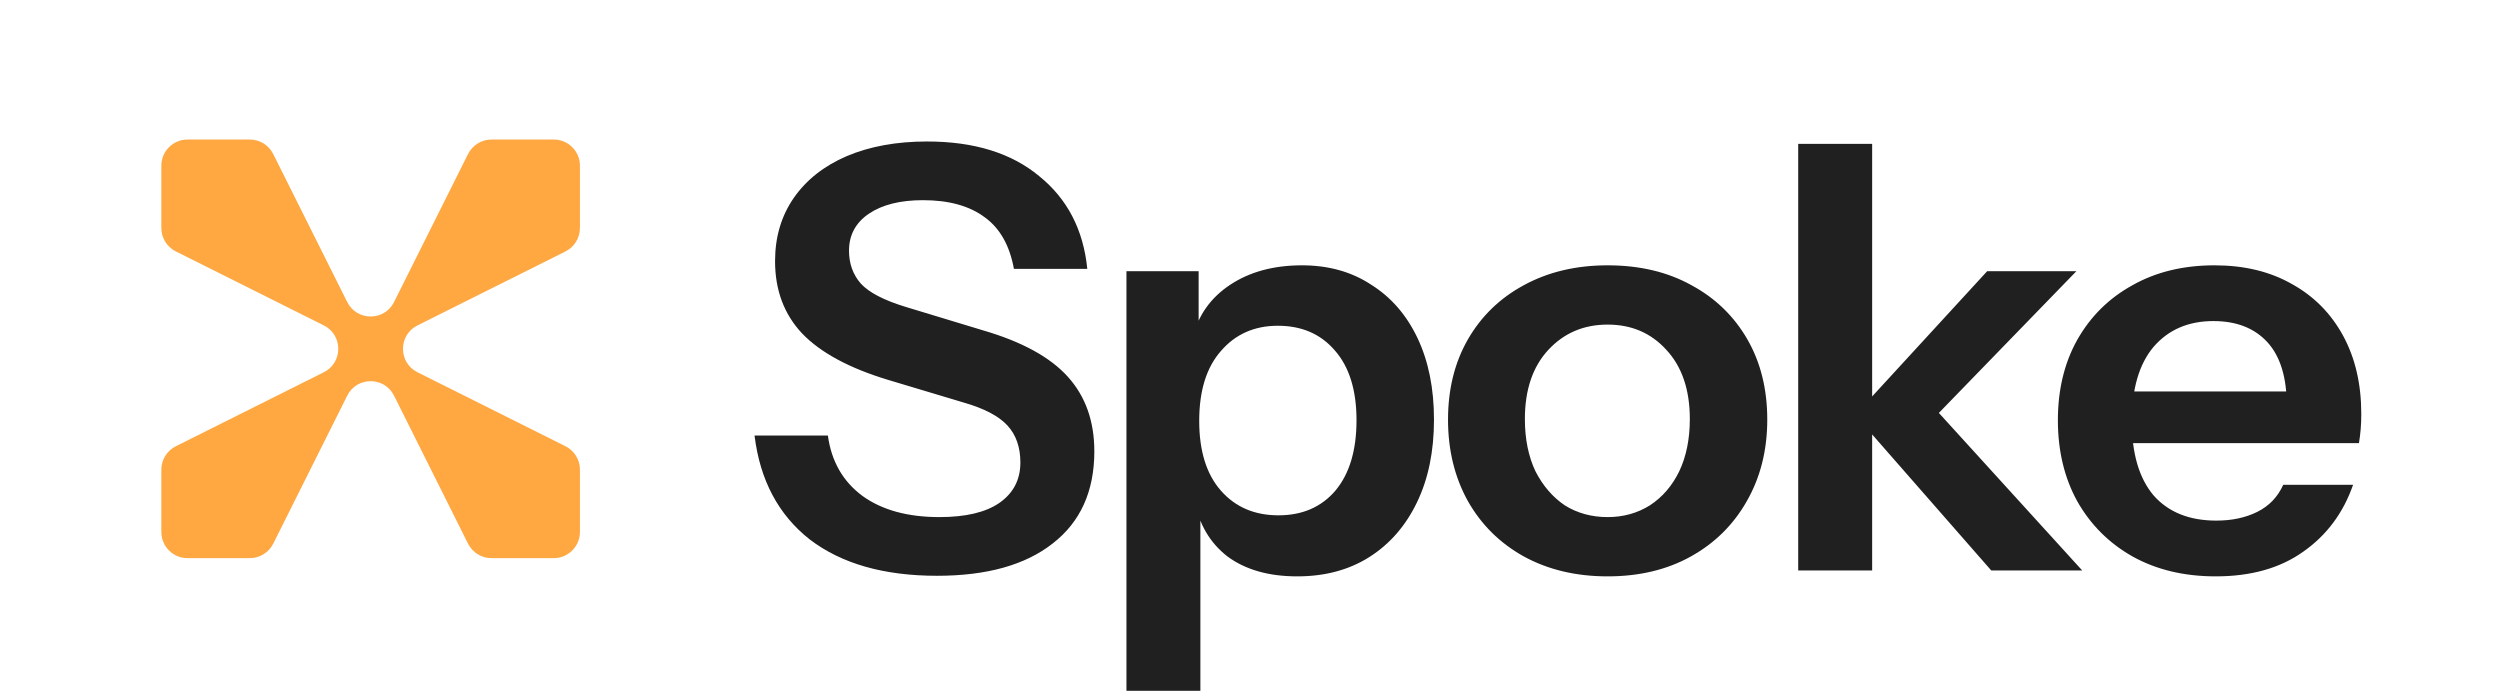 <svg width="86" height="24" viewBox="0 0 86 24" fill="none" xmlns="http://www.w3.org/2000/svg">
<g clip-path="url(#clip0_26_476)">
<path d="M32.234 19.807C30.404 19.807 28.944 19.39 27.853 18.555C26.776 17.707 26.144 16.516 25.956 14.982H28.479C28.6 15.87 28.997 16.563 29.67 17.061C30.343 17.546 31.225 17.788 32.315 17.788C33.217 17.788 33.903 17.626 34.374 17.303C34.859 16.967 35.101 16.502 35.101 15.91C35.101 15.385 34.953 14.961 34.657 14.638C34.361 14.315 33.863 14.053 33.163 13.851L30.538 13.064C29.206 12.66 28.223 12.128 27.591 11.469C26.972 10.809 26.662 9.981 26.662 8.985C26.662 8.151 26.878 7.424 27.308 6.805C27.739 6.186 28.345 5.708 29.125 5.372C29.919 5.035 30.841 4.867 31.891 4.867C33.506 4.867 34.791 5.264 35.747 6.058C36.716 6.839 37.268 7.902 37.403 9.248H34.879C34.731 8.44 34.395 7.848 33.87 7.471C33.345 7.081 32.638 6.886 31.75 6.886C30.969 6.886 30.35 7.041 29.892 7.35C29.435 7.66 29.206 8.084 29.206 8.622C29.206 9.066 29.34 9.443 29.61 9.753C29.892 10.062 30.41 10.331 31.164 10.56L33.829 11.368C35.162 11.758 36.131 12.29 36.736 12.963C37.342 13.636 37.645 14.49 37.645 15.527C37.645 16.899 37.167 17.956 36.212 18.696C35.269 19.437 33.944 19.807 32.234 19.807ZM44.625 19.827C43.642 19.827 42.841 19.598 42.222 19.14C41.616 18.669 41.24 18.023 41.092 17.202L41.293 17.182V23.764H38.75V9.329H41.233V11.65L41.031 11.61C41.219 10.843 41.65 10.237 42.323 9.793C42.996 9.349 43.817 9.127 44.786 9.127C45.701 9.127 46.495 9.349 47.168 9.793C47.855 10.224 48.386 10.836 48.763 11.63C49.14 12.424 49.329 13.36 49.329 14.436C49.329 15.527 49.133 16.476 48.743 17.283C48.353 18.091 47.808 18.716 47.108 19.161C46.408 19.605 45.58 19.827 44.625 19.827ZM43.978 17.727C44.8 17.727 45.452 17.445 45.937 16.879C46.421 16.301 46.664 15.493 46.664 14.457C46.664 13.42 46.415 12.619 45.917 12.054C45.432 11.489 44.779 11.206 43.958 11.206C43.151 11.206 42.498 11.496 42 12.074C41.502 12.64 41.253 13.441 41.253 14.477C41.253 15.513 41.502 16.314 42 16.879C42.498 17.445 43.157 17.727 43.978 17.727ZM55.303 19.827C54.213 19.827 53.251 19.598 52.416 19.14C51.595 18.683 50.956 18.05 50.498 17.243C50.041 16.422 49.812 15.486 49.812 14.436C49.812 13.387 50.041 12.465 50.498 11.671C50.956 10.877 51.595 10.257 52.416 9.813C53.251 9.356 54.213 9.127 55.303 9.127C56.407 9.127 57.369 9.356 58.19 9.813C59.011 10.257 59.65 10.877 60.108 11.671C60.566 12.465 60.794 13.387 60.794 14.436C60.794 15.486 60.559 16.422 60.088 17.243C59.63 18.05 58.991 18.683 58.17 19.14C57.349 19.598 56.393 19.827 55.303 19.827ZM55.303 17.788C55.842 17.788 56.326 17.653 56.757 17.384C57.187 17.101 57.524 16.711 57.766 16.213C58.008 15.702 58.13 15.103 58.13 14.416C58.13 13.407 57.86 12.613 57.322 12.034C56.797 11.455 56.124 11.166 55.303 11.166C54.482 11.166 53.802 11.455 53.264 12.034C52.726 12.613 52.456 13.407 52.456 14.416C52.456 15.103 52.578 15.702 52.82 16.213C53.076 16.711 53.412 17.101 53.829 17.384C54.26 17.653 54.751 17.788 55.303 17.788ZM61.858 19.625V4.948H64.402V19.625H61.858ZM68.5 19.625L63.816 14.275L68.359 9.329H71.428L66.178 14.739L66.32 13.79L71.629 19.625H68.5ZM76.222 19.827C75.131 19.827 74.176 19.598 73.355 19.14C72.547 18.683 71.915 18.05 71.457 17.243C71.013 16.435 70.791 15.507 70.791 14.457C70.791 13.407 71.013 12.485 71.457 11.691C71.915 10.883 72.547 10.257 73.355 9.813C74.162 9.356 75.105 9.127 76.181 9.127C77.204 9.127 78.093 9.342 78.846 9.773C79.6 10.19 80.185 10.782 80.603 11.549C81.02 12.317 81.228 13.212 81.228 14.235C81.228 14.423 81.222 14.598 81.208 14.759C81.195 14.921 81.175 15.082 81.148 15.244H72.366V13.467H79.189L78.665 13.952C78.665 12.983 78.442 12.256 77.998 11.771C77.554 11.287 76.935 11.045 76.141 11.045C75.279 11.045 74.593 11.341 74.082 11.933C73.584 12.525 73.335 13.38 73.335 14.497C73.335 15.601 73.584 16.449 74.082 17.041C74.593 17.62 75.313 17.909 76.242 17.909C76.78 17.909 77.251 17.808 77.655 17.606C78.059 17.404 78.355 17.095 78.543 16.677H80.946C80.609 17.646 80.037 18.414 79.23 18.979C78.436 19.544 77.433 19.827 76.222 19.827Z" fill="#202020"/>
<path d="M19.95 18.3C19.95 18.797 19.547 19.2 19.05 19.2H16.906C16.565 19.2 16.254 19.007 16.101 18.703L13.555 13.61C13.223 12.947 12.277 12.947 11.945 13.61L9.399 18.703C9.246 19.007 8.935 19.2 8.594 19.2H6.45C5.953 19.2 5.55 18.797 5.55 18.3V16.156C5.55 15.815 5.743 15.504 6.048 15.351L11.14 12.805C11.803 12.473 11.803 11.527 11.14 11.195L6.048 8.649C5.743 8.496 5.55 8.185 5.55 7.844V5.7C5.55 5.203 5.953 4.8 6.45 4.8H8.594C8.935 4.8 9.246 4.993 9.399 5.298L11.945 10.39C12.277 11.053 13.223 11.053 13.555 10.39L16.101 5.298C16.254 4.993 16.565 4.8 16.906 4.8H19.05C19.547 4.8 19.95 5.203 19.95 5.7V7.844C19.95 8.185 19.758 8.496 19.453 8.649L14.36 11.195C13.697 11.527 13.697 12.473 14.36 12.805L19.453 15.351C19.758 15.504 19.95 15.815 19.95 16.156V18.3Z" fill="#FFA842"/>
</g>
<defs>
<clipPath id="clip0_26_476">
<rect width="86" height="24" fill="white"/>
</clipPath>
</defs>
</svg>
